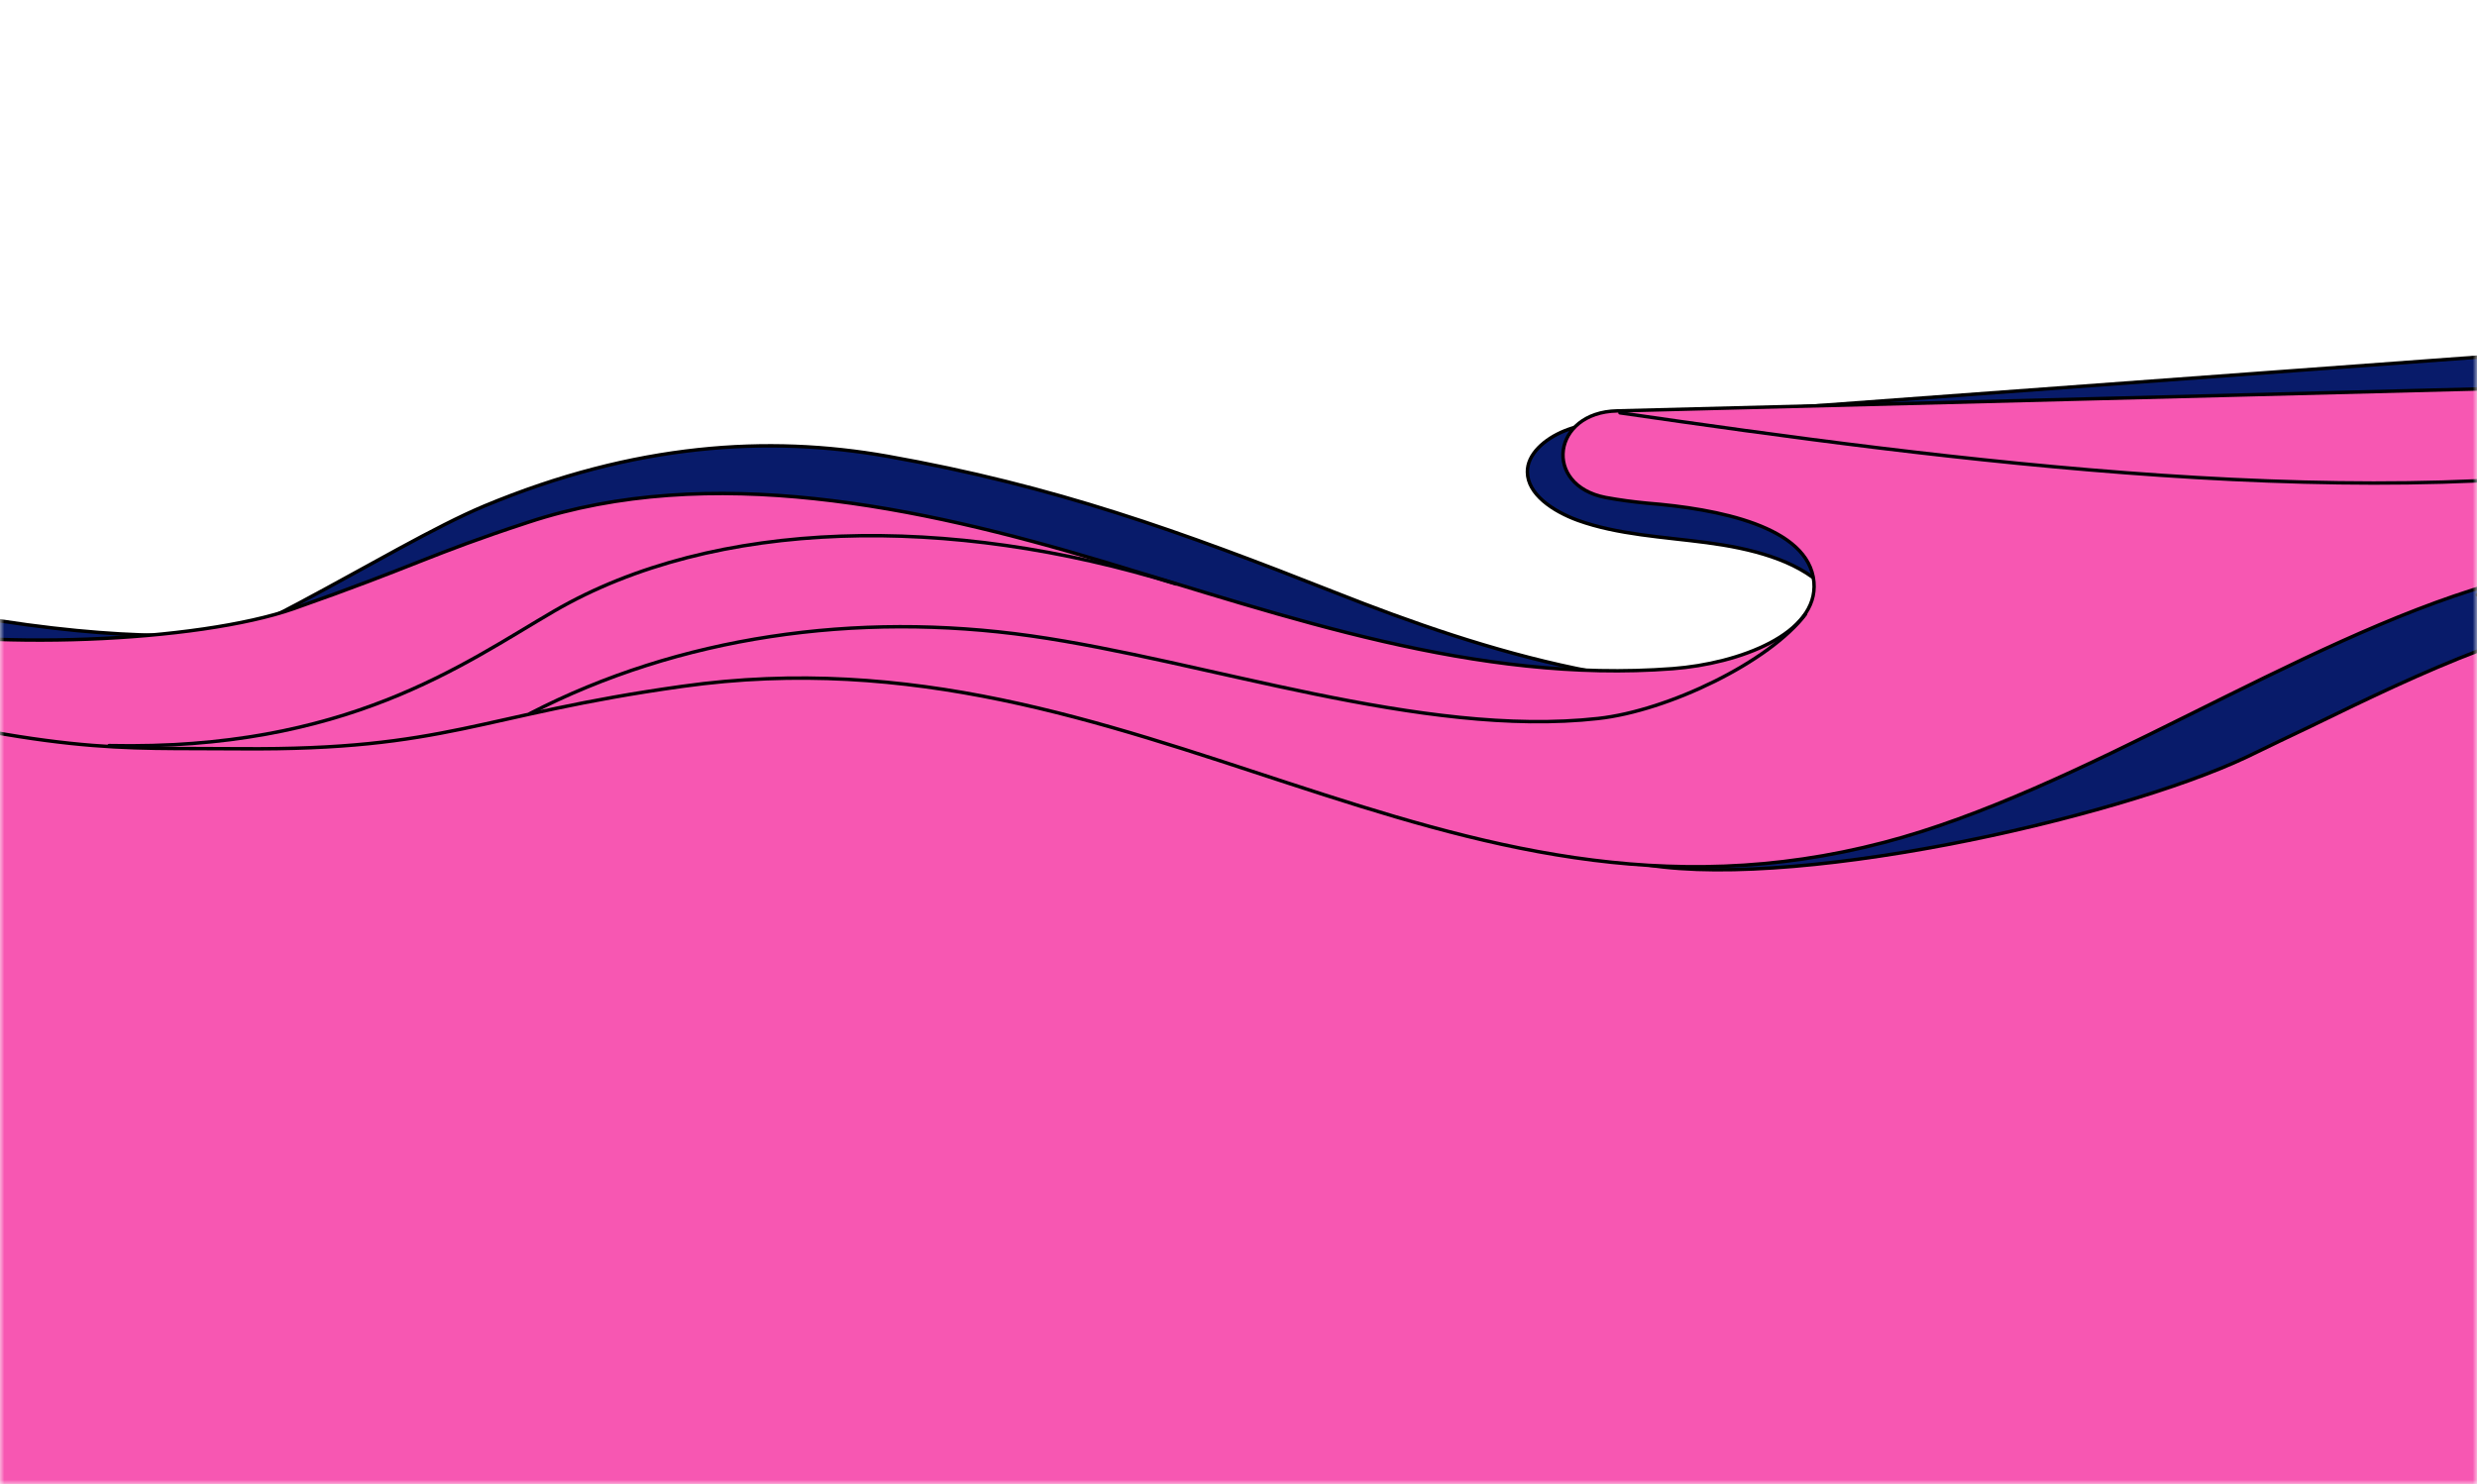 <svg width="287" height="172" viewBox="0 0 287 172" fill="none" xmlns="http://www.w3.org/2000/svg">
<mask id="mask0_282_6681" style="mask-type:alpha" maskUnits="userSpaceOnUse" x="0" y="0" width="287" height="172">
<rect width="287" height="172" fill="#D9D9D9"/>
</mask>
<g mask="url(#mask0_282_6681)">
<path d="M464.727 179.329L464.727 31.758L441.505 31.758L369.031 66.044L287.116 52.209L218.982 66.044L200.353 85.894L118.438 69.653L78.374 77.072C55.407 76.804 8.554 76.43 4.88 77.072C1.205 77.713 -46.328 83.221 -69.635 85.894L-392.191 91.107C-399.592 91.107 -445.798 106.91 -451.905 106.546C-472.065 105.343 -423.324 84.38 -473.596 93.914C-479.516 95.037 -498.276 99.004 -517.998 116.004L-517.998 179.329L464.727 179.329Z" fill="#F757B2"/>
<path d="M29.282 77.673C-82.201 71.319 -168.932 -3.549 -165.962 20.056C-165.418 24.396 -160.737 39.769 -160.262 44.16C-177.885 32.965 -195.629 19.974 -213.346 7.881C-216.604 5.681 -221.304 8.715 -219.152 11.623C-213.264 19.539 -207.318 27.668 -201.524 34.685C-199.293 37.331 -197.069 40.135 -197.249 42.662C-197.857 50.24 -218.625 44.813 -221.422 51.803C-222.326 53.994 -221.891 60.757 -222.33 63.065C-223.024 66.58 -237.623 70.29 -241.551 72.555C-255.268 80.562 -255.178 89.056 -261.524 100.326C-264.881 106.351 -266.052 114.494 -255.852 120.578C-249.248 124.505 -240.256 126.072 -232.052 127.249C-205.501 130.937 -179.274 132.875 -154.106 132.991" fill="#F757B2"/>
<path d="M-128.463 28.117C-128.463 28.117 -85.347 53.15 -42.495 67.574C0.358 81.998 31.73 72.475 31.73 72.475C31.73 72.475 10.281 79.266 -46.652 59.969C-74.823 50.487 -128.463 28.117 -128.463 28.117Z" fill="#081B6A" stroke="black" stroke-width="0.401" stroke-miterlimit="10" stroke-linecap="round" stroke-linejoin="round"/>
<path d="M147.079 89.695C174.829 95.105 201.011 93.561 227.128 84.473C243.768 78.657 258.646 70.207 275.221 64.337C300.527 55.385 328.633 52.839 356.198 50.384C351.304 50.249 347.71 46.563 346.127 42.933C344.614 39.252 344.389 35.289 342.466 31.755C339.678 26.562 333.137 22.742 325.982 22.122C329.256 26.959 329.99 33.045 324.15 36.048C318.309 39.051 301.671 40.332 294.735 40.825C257.76 43.547 225.837 45.882 188.929 48.606C186.302 48.797 183.608 48.986 181.284 49.924C178.96 50.862 176.933 52.652 176.975 54.71C176.996 57.242 179.861 59.22 182.833 60.304C187.457 61.962 192.682 62.212 197.754 62.88C202.826 63.547 208.07 64.853 211.288 67.948C214.506 71.043 216.823 77.753 211.817 78.617C192.343 81.77 172.41 75.681 154.668 68.65C136.859 61.617 122.194 56.306 102.814 52.869C89.028 50.431 73.546 51.374 56.103 58.645C44.883 63.345 24.66 77.237 12.097 78.947C-0.599 80.653 -5.424 80.467 -18.271 79.531C-31.117 78.596 -53.563 59.673 -60.709 64.855C-33.334 68.144 -9.921 87.937 17.435 84.158C33.172 82.009 48.343 77.523 64.133 75.692C91.398 72.438 119.925 75.495 143.096 87.212" fill="#081B6A"/>
<path d="M147.079 89.695C174.829 95.105 201.011 93.561 227.128 84.473C243.768 78.657 258.646 70.207 275.221 64.337C300.527 55.385 328.633 52.839 356.198 50.384C351.304 50.249 347.71 46.563 346.127 42.933C344.614 39.252 344.389 35.289 342.466 31.755C339.678 26.562 333.137 22.742 325.982 22.122C329.256 26.959 329.99 33.045 324.15 36.048C318.309 39.051 301.671 40.332 294.735 40.825C257.76 43.547 225.837 45.882 188.929 48.606C186.302 48.797 183.608 48.986 181.284 49.924C178.96 50.862 176.933 52.652 176.975 54.71C176.996 57.242 179.861 59.22 182.833 60.304C187.457 61.962 192.682 62.212 197.754 62.88C202.826 63.547 208.07 64.853 211.288 67.948C214.506 71.043 216.823 77.753 211.817 78.617C192.343 81.77 172.41 75.681 154.668 68.65C136.859 61.617 122.194 56.306 102.814 52.869C89.028 50.431 73.546 51.374 56.103 58.645C44.883 63.345 24.66 77.237 12.097 78.947C-0.599 80.653 -5.424 80.467 -18.271 79.531C-31.117 78.596 -53.563 59.673 -60.709 64.855C-33.334 68.144 -9.921 87.937 17.435 84.158C33.172 82.009 48.343 77.523 64.133 75.692C91.398 72.438 119.925 75.495 143.096 87.212" stroke="black" stroke-width="0.401" stroke-miterlimit="10" stroke-linecap="round" stroke-linejoin="round"/>
<path d="M189.249 99.93C206.472 103.571 245.055 94.934 260.348 87.709C262.818 86.511 265.289 85.314 267.826 84.118C280.658 77.88 293.627 71.593 308.467 70C325.059 68.243 341.71 72.66 357.191 77.729C372.671 82.799 379.569 86.154 396.3 87.303C413.03 88.451 427.139 82.196 435.306 70.713C439.174 65.282 450.334 52.932 456.552 48.99C499.655 21.859 511.329 26.507 518.19 24.692C524.982 22.929 532.901 21.46 531.535 4.017C531.535 4.017 489.994 21.75 465.904 26.041C441.812 30.386 423.373 31.405 410.344 40.539C397.315 49.672 324.815 54.207 303.913 56.266" fill="#081B6A"/>
<path d="M189.249 99.93C206.472 103.571 245.055 94.934 260.348 87.709C262.818 86.511 265.289 85.314 267.826 84.118C280.658 77.88 293.627 71.593 308.467 70C325.059 68.243 341.71 72.66 357.191 77.729C372.671 82.799 379.569 86.154 396.3 87.303C413.03 88.451 427.139 82.196 435.306 70.713C439.174 65.282 450.334 52.932 456.552 48.99C499.655 21.859 511.329 26.507 518.19 24.692C524.982 22.929 532.901 21.46 531.535 4.017C531.535 4.017 489.994 21.75 465.904 26.041C441.812 30.386 423.373 31.405 410.344 40.539C397.315 49.672 324.815 54.207 303.913 56.266" stroke="black" stroke-width="0.401" stroke-miterlimit="10" stroke-linecap="round" stroke-linejoin="round"/>
<path d="M-16.805 72.294C-1.644 75.508 22.974 74.396 34.022 70.535C48.481 65.45 49.606 64.32 61.187 60.527C82.242 53.567 106.448 58.667 127.777 65.059C149.105 71.45 171.043 79.23 193.81 77.487C201.489 76.908 210.705 73.471 210.17 67.443C209.586 60.992 199.004 58.959 190.843 58.311C189.306 58.163 187.704 57.961 186.04 57.651C178.719 56.236 179.837 47.775 187.362 47.614C223.788 46.67 260.144 45.777 296.569 44.833C307.255 44.548 318.755 44.075 327.113 38.821C335.471 33.567 340.04 30.476 330.907 26.056C284.829 7.218 409.166 21.839 460.34 19.826C488.584 18.709 502.6 5.541 503.623 -3.819C504.551 -12.548 532.213 -14.156 535.832 2.452C537.398 9.458 530.001 15.74 522.315 19.484C499.127 30.604 467.873 30.003 448.085 44.646C433.855 55.117 427.241 72.392 409.258 78.224C393.046 83.472 374.94 77.064 358.287 72.7C333.673 66.218 312.912 60.633 288.63 67.715C266.05 74.263 241.104 91.664 218.282 97.626C167.204 110.981 132.093 72.087 79.064 79.534C55.422 82.836 51.881 86.957 27.858 86.768C13.23 86.627 7.077 87.617 -24.18 79.579C-52.916 72.192 -65.438 61.033 -79.118 53.218C-79.115 53.165 -60.895 63.005 -16.805 72.294Z" fill="#F757B2" stroke="black" stroke-width="0.401" stroke-miterlimit="10" stroke-linecap="round" stroke-linejoin="round"/>
<path d="M187.695 47.84C224.645 53.187 276.289 60.154 312.668 52.774C319.917 51.287 327.465 49.122 332.172 44.453C336.876 39.836 337.288 32.147 331.273 28.552" stroke="#000207" stroke-width="0.401" stroke-miterlimit="10" stroke-linecap="round" stroke-linejoin="round"/>
<path d="M287.038 68.934C311.837 65.295 337.373 64.682 362.368 67.167C375.533 68.481 390.557 70.267 400.659 63.532C410.07 57.252 411.741 45.431 422.115 40.127C427.886 37.175 435.078 36.952 441.892 36.191C464.36 33.648 485.444 24.526 500.149 10.956" stroke="#000207" stroke-width="0.401" stroke-miterlimit="10" stroke-linecap="round" stroke-linejoin="round"/>
<path d="M12.644 86.402C40.072 87.002 53.681 76.936 64.157 70.843C82.836 59.968 110.108 59.562 136.26 67.669" stroke="#000207" stroke-width="0.401" stroke-miterlimit="10" stroke-linecap="round" stroke-linejoin="round"/>
<path d="M209.203 71.162C205.062 76.691 193.262 82.378 185.167 83.261C164.725 85.544 139.819 76.575 119.475 73.691C99.13 70.808 78.657 73.775 61.409 82.686" stroke="#000207" stroke-width="0.401" stroke-miterlimit="10" stroke-linecap="round" stroke-linejoin="round"/>
</g>
</svg>
